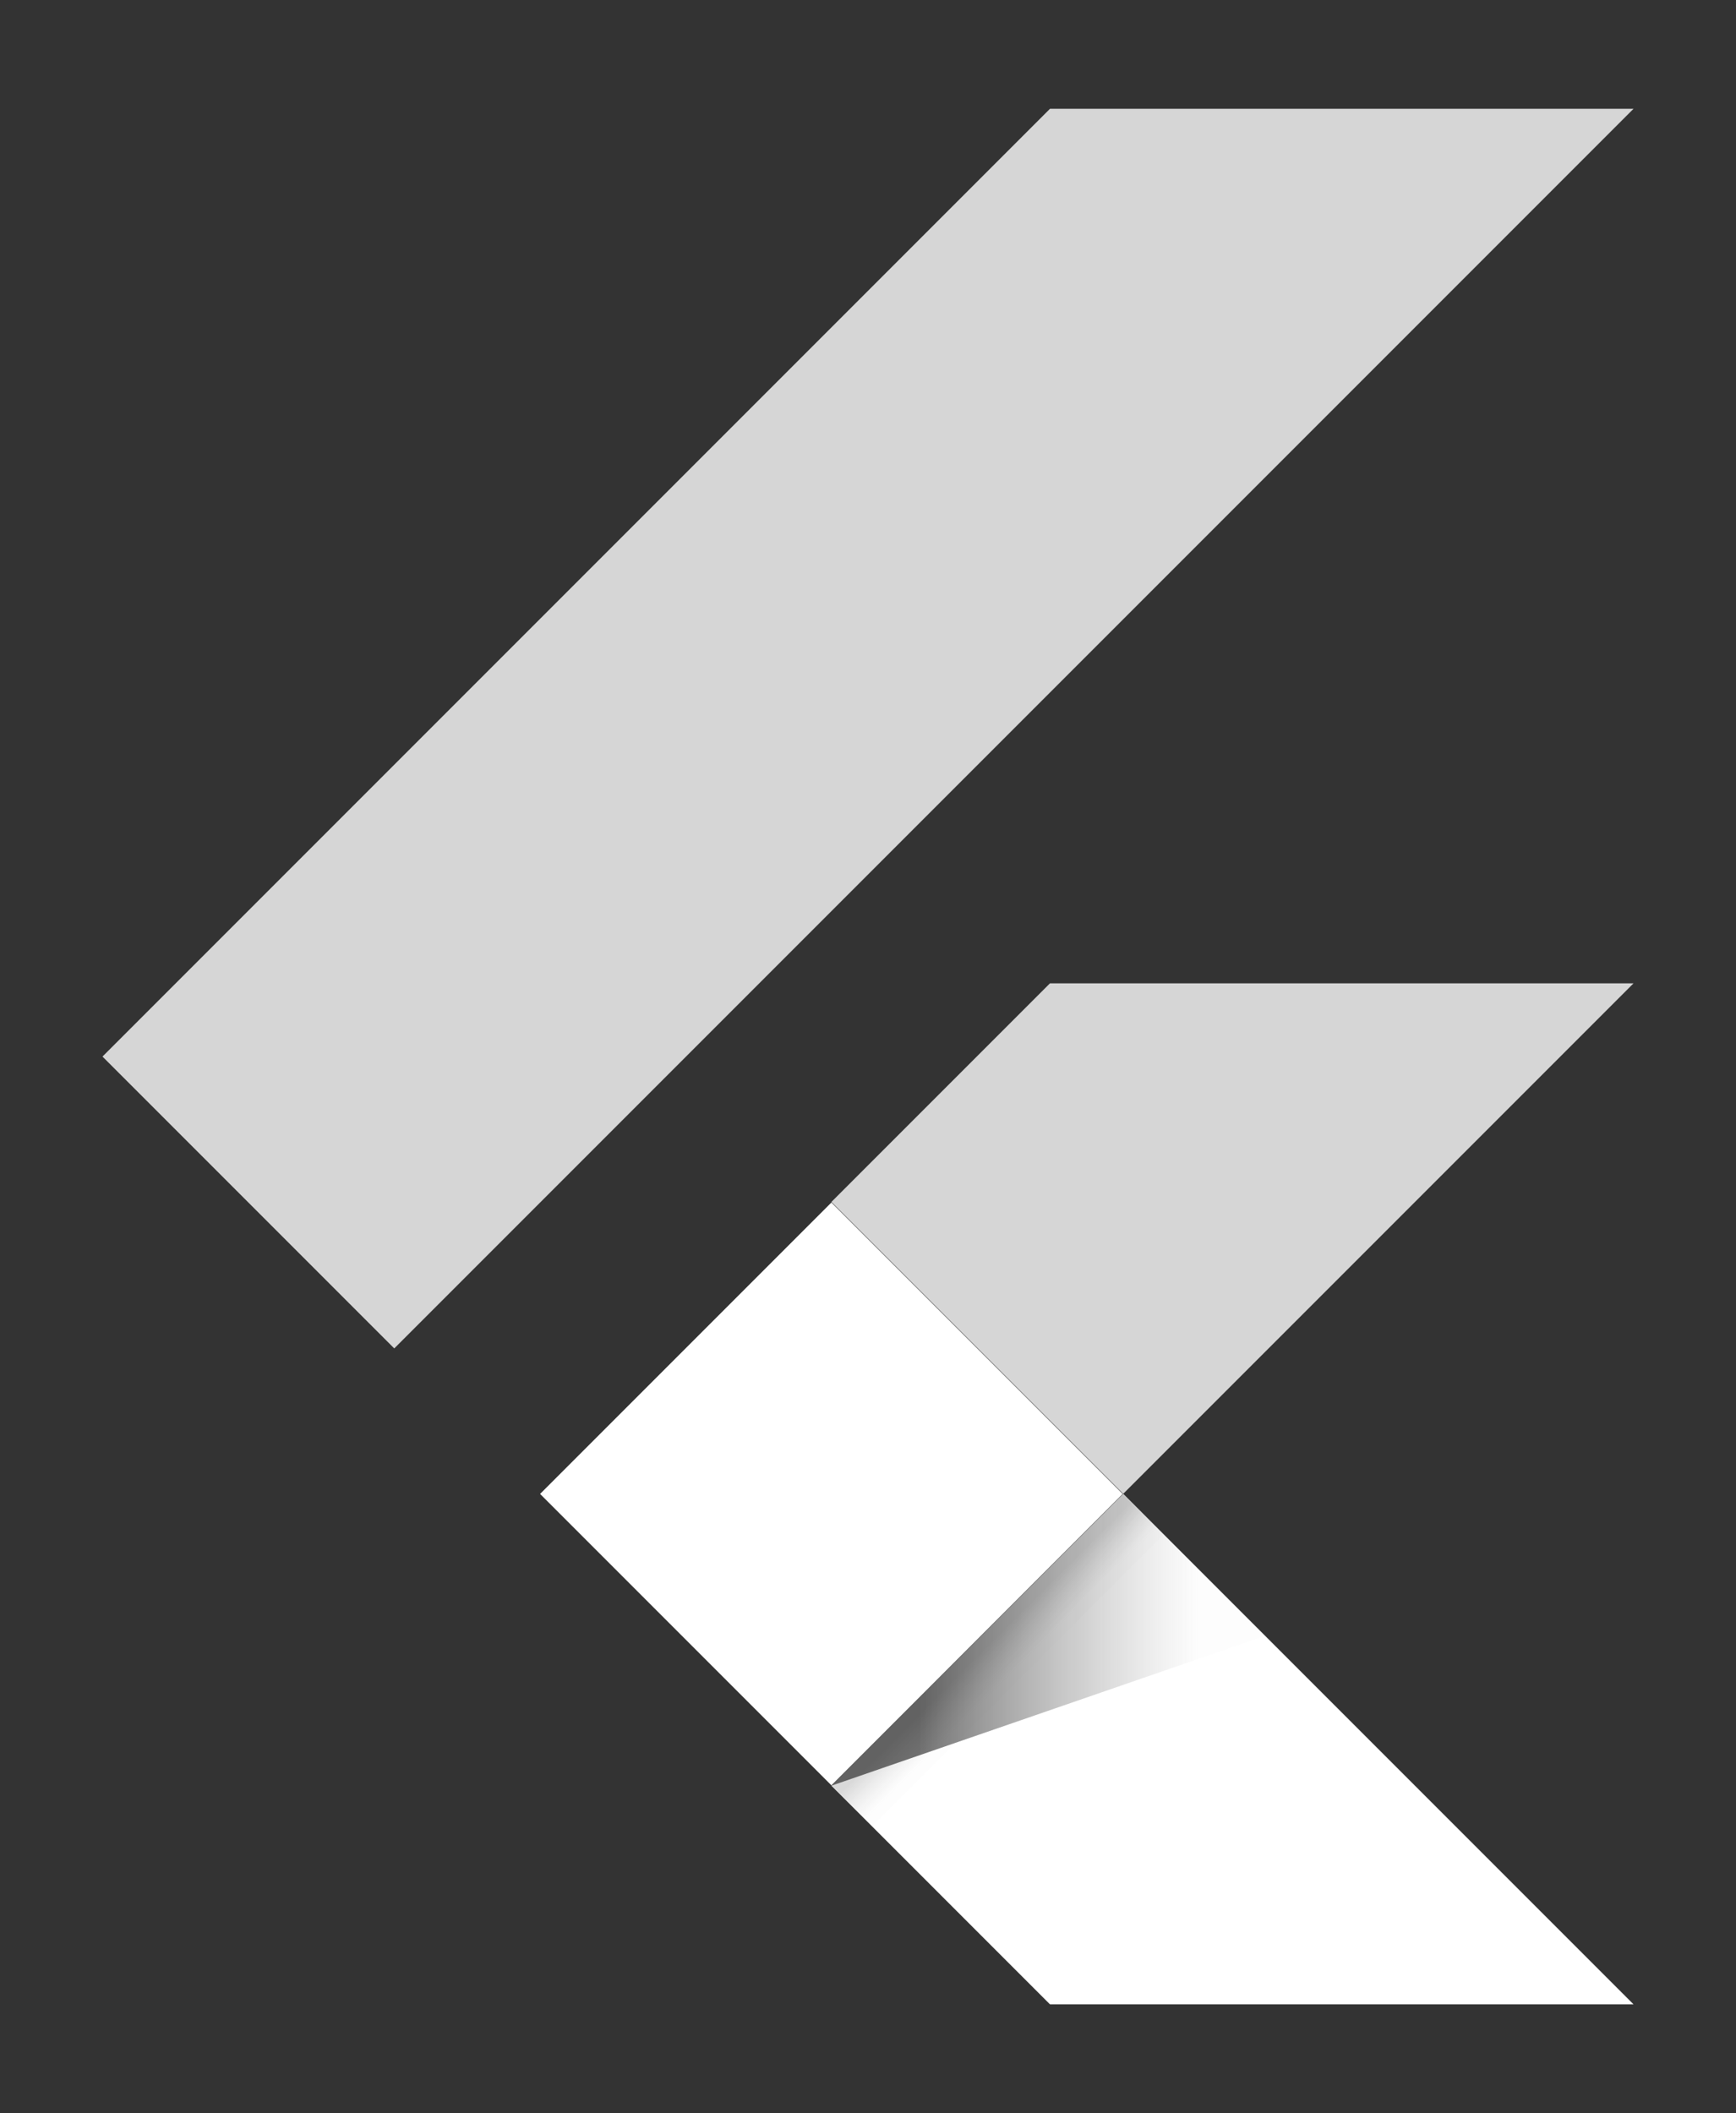 <svg xmlns="http://www.w3.org/2000/svg" version="1.1" viewBox="0 0 166 202">
    <rect x="0" y="0" width="166" height="202" fill="#333333" stroke="none"/>
    <defs>
        <linearGradient id="triangleGradient">
            <stop offset="20%" stop-color="#000000" stop-opacity=".55" />
            <stop offset="85%" stop-color="#616161" stop-opacity=".01" />
        </linearGradient>
        <linearGradient id="rectangleGradient" x1="0%" x2="0%" y1="0%" y2="100%">
            <stop offset="20%" stop-color="#000000" stop-opacity=".15" />
            <stop offset="85%" stop-color="#616161" stop-opacity=".01" />
        </linearGradient>
    </defs>
    <path fill="#fff" fill-opacity=".8" d="M37.7 128.9 9.8 101 100.4 10.4 156.2 10.4"/>
    <path fill="#fff" fill-opacity=".8" d="M156.2 94 100.4 94 79.5 114.9 107.4 142.8"/>
    <path fill="#fff" d="M79.5 170.7 100.4 191.6 156.2 191.6 156.2 191.6 107.4 142.8"/>
    <g transform="matrix(0.707, -0.707, 0.707, 0.707, -77.667, 98.057)">
        <rect width="39.4" height="39.4" x="59.8" y="123.1" fill="#fff" />
        <rect width="39.4" height="5.5" x="59.8" y="162.5" fill="url(#rectangleGradient)" />
    </g>
    <path d="M79.5 170.7 120.9 156.4 107.4 142.8" fill="url(#triangleGradient)" />
</svg>